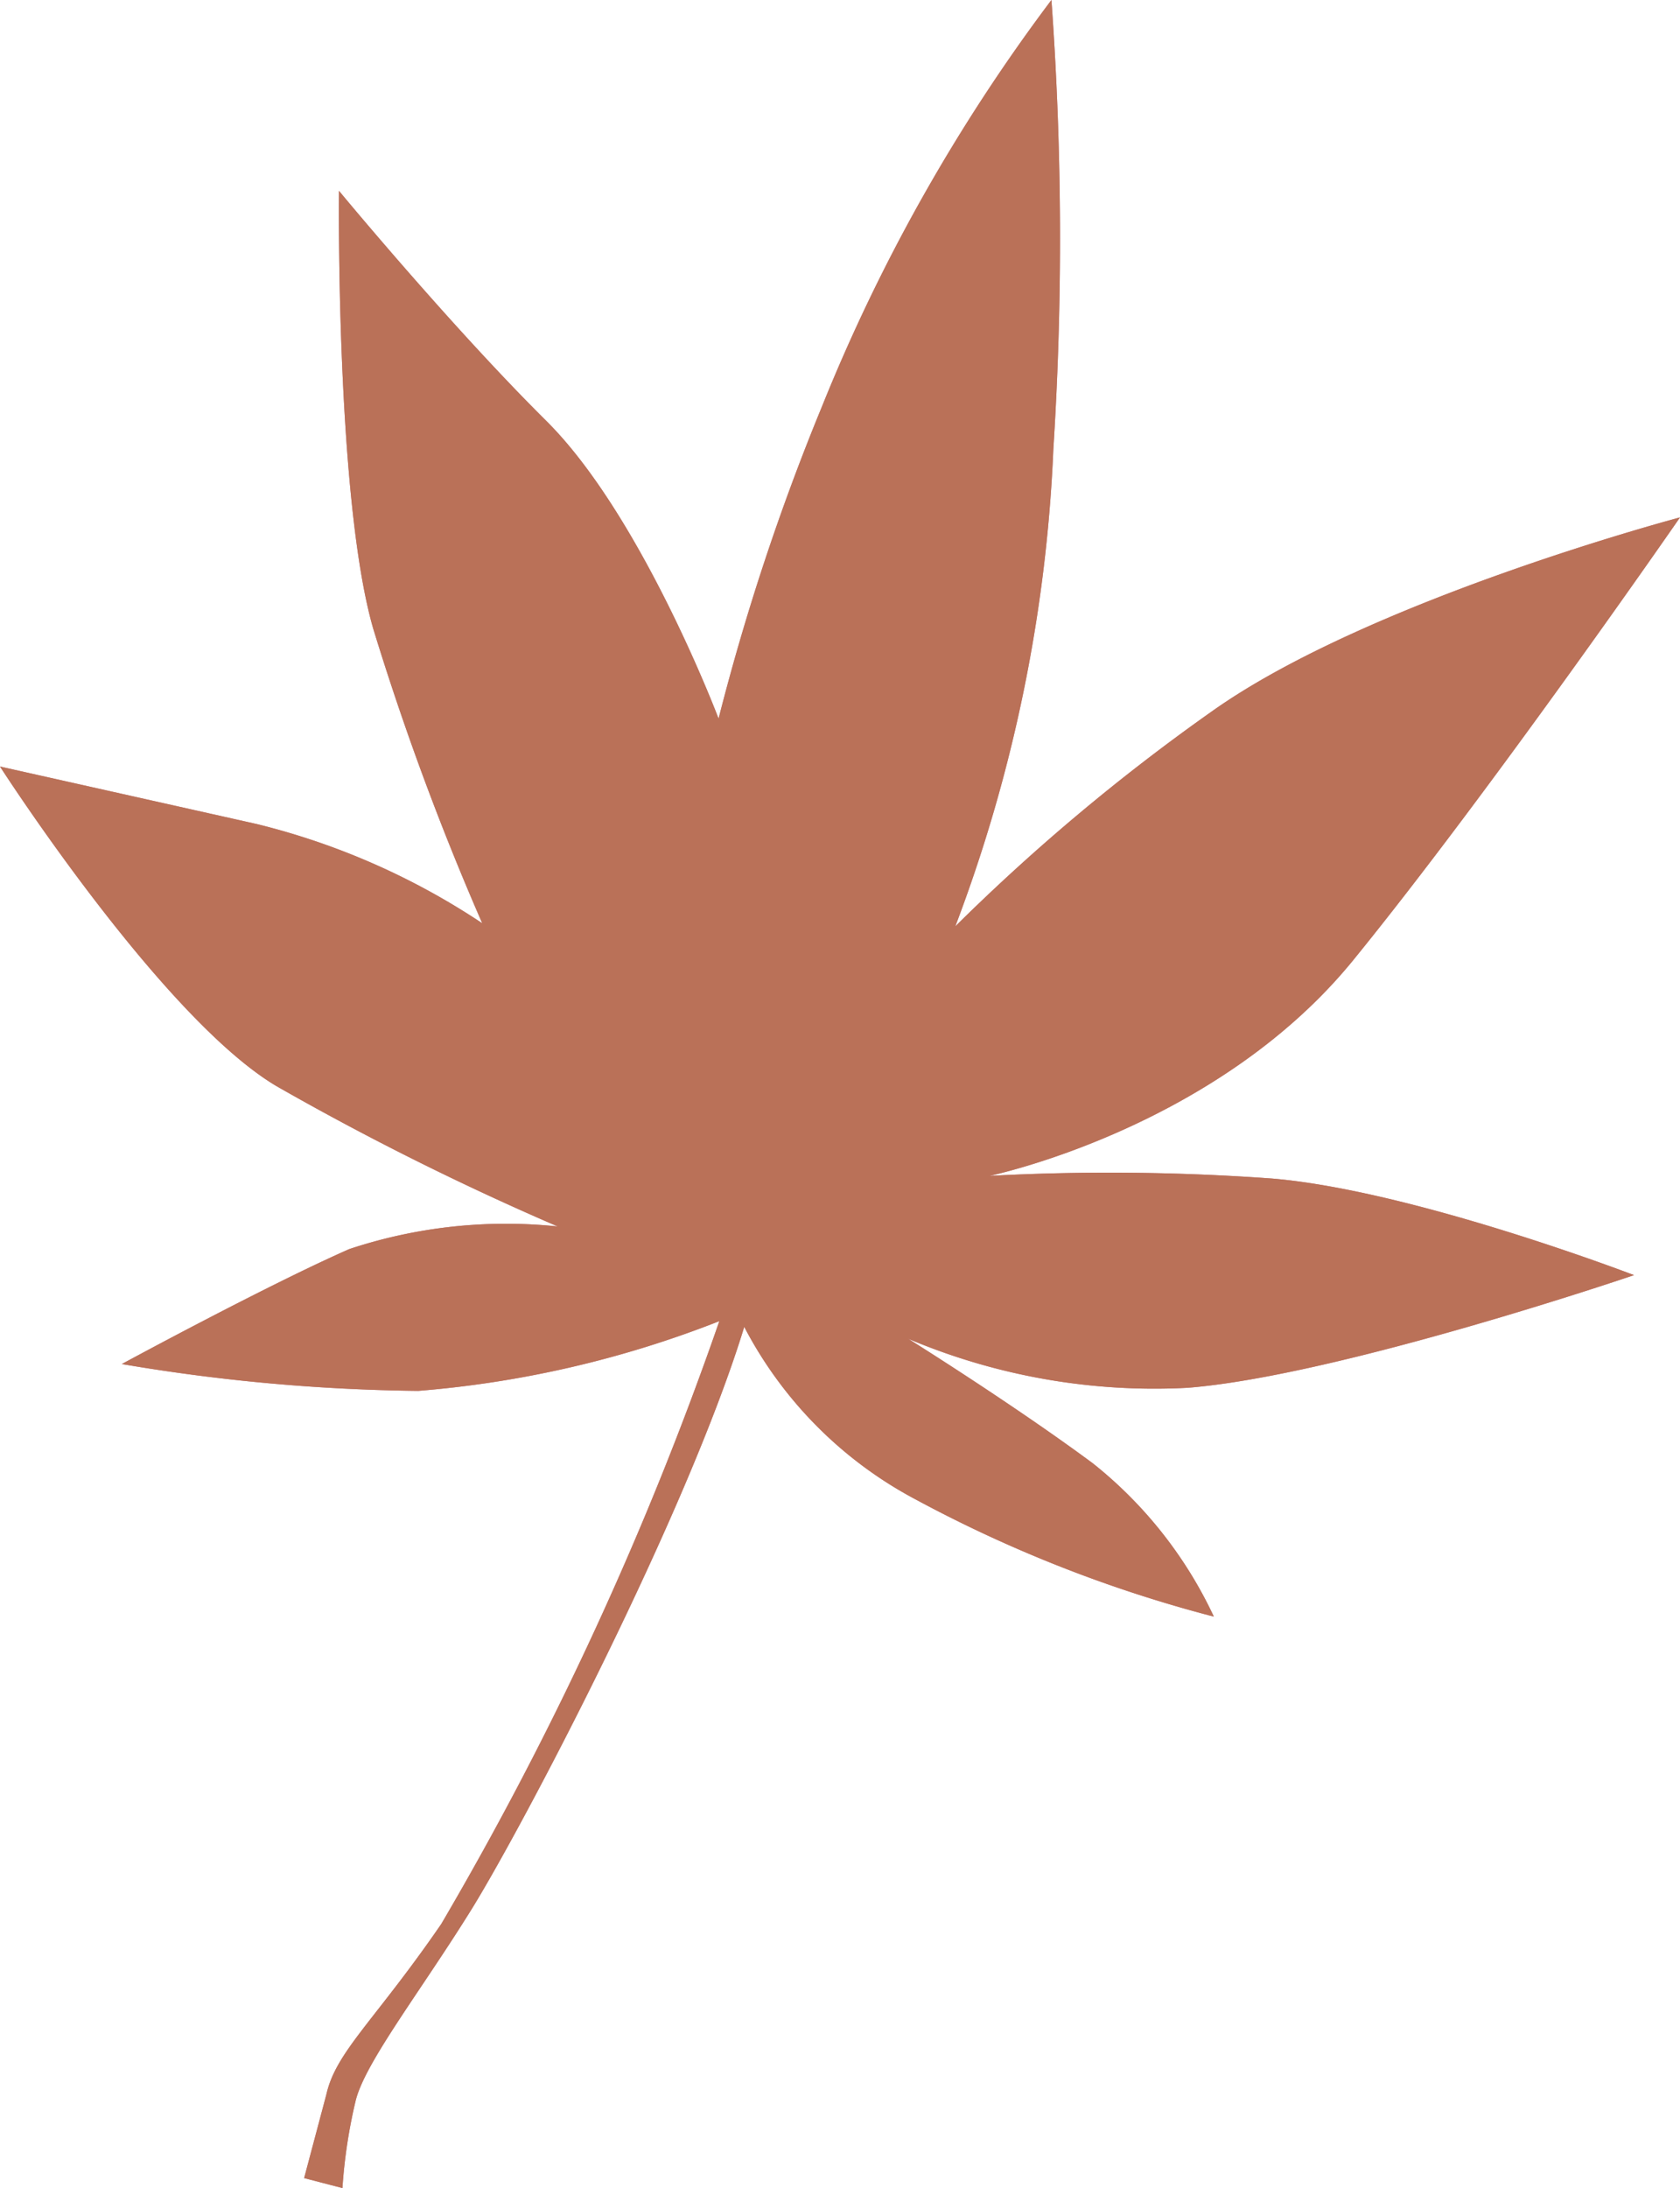 <?xml version="1.0" encoding="UTF-8" standalone="no"?>
<svg
   xmlns:dc="http://purl.org/dc/elements/1.1/"
   xmlns:cc="http://creativecommons.org/ns#"
   xmlns:rdf="http://www.w3.org/1999/02/22-rdf-syntax-ns#"
   xmlns:svg="http://www.w3.org/2000/svg"
   xmlns="http://www.w3.org/2000/svg"
   xmlns:sodipodi="http://sodipodi.sourceforge.net/DTD/sodipodi-0.dtd"
   xmlns:inkscape="http://www.inkscape.org/namespaces/inkscape"
   viewBox="0 0 43.86 57.09"
   version="1.1"
   id="svg9"
   sodipodi:docname="momiji_iwcc.svg"
   inkscape:version="0.92.4 (5da689c313, 2019-01-14)">
  <sodipodi:namedview
     pagecolor="#ffffff"
     bordercolor="#111111"
     borderopacity="1"
     objecttolerance="10"
     gridtolerance="10"
     guidetolerance="10"
     inkscape:pageopacity="0"
     inkscape:pageshadow="2"
     inkscape:window-width="1842"
     inkscape:window-height="1051"
     id="namedview11"
     showgrid="false"
     inkscape:zoom="4.1338238"
     inkscape:cx="21.93"
     inkscape:cy="28.545"
     inkscape:window-x="69"
     inkscape:window-y="-9"
     inkscape:window-maximized="1"
     inkscape:current-layer="layer1" />
  <defs
     id="defs4">
    <style
       id="style2">.cls-1{fill:#c18f00;}</style>
  </defs>
  <g
     inkscape:groupmode="layer"
     id="layer2"
     inkscape:label="ベース">
    <path
       inkscape:connector-curvature="0"
       style="fill:#8a000b;fill-opacity:1"
       id="path6"
       d="M 18.78,34.47 A 88.06,88.06 0 0 1 11.52,50.2 c -1.74,2.53 -2.75,3.33 -3,4.45 l -0.58,2.18 1,0.26 a 13.67,13.67 0 0 1 0.35,-2.3 c 0.26,-1 1.68,-2.82 3,-4.94 1.32,-2.12 5.63,-10.3 7.14,-15.23 a 10.69,10.69 0 0 0 4.47,4.5 34.89,34.89 0 0 0 7.79,3.06 11.13,11.13 0 0 0 -3.16,-4 C 26.45,36.64 23.71,34.93 23.71,34.93 A 16.51,16.51 0 0 0 31,36.21 c 3.94,-0.31 11.66,-2.94 11.66,-2.94 0,0 -5.76,-2.21 -9.45,-2.52 a 58.9,58.9 0 0 0 -7.38,-0.07 c 0,0 5.91,-1.22 9.5,-5.63 3.59,-4.41 8.53,-11.55 8.53,-11.55 0,0 -8.12,2.15 -12.22,5.06 A 52.72,52.72 0 0 0 24.94,24.17 39.75,39.75 0 0 0 27.5,11.72 86.59,86.59 0 0 0 27.45,0 a 46.53,46.53 0 0 0 -6,10.63 60.42,60.42 0 0 0 -2.69,8.12 c 0,0 -2,-5.29 -4.5,-7.77 -2.5,-2.48 -5.41,-6 -5.41,-6 0,0 -0.09,8 0.89,11.41 a 71.63,71.63 0 0 0 2.85,7.7 A 18.62,18.62 0 0 0 6.7,21.5 L 0,20 c 0,0 4.22,6.56 7.22,8.34 A 73.38,73.38 0 0 0 14.56,32 13,13 0 0 0 9.12,32.59 c -2.14,0.94 -5.94,3 -5.94,3 a 49,49 0 0 0 7.74,0.7 27.44,27.44 0 0 0 7.86,-1.82 z"
       class="cls-1" />
  </g>
  <g
     inkscape:groupmode="layer"
     id="layer1"
     inkscape:label="シェード">
    <path
       style="fill:#e5d9a0;fill-opacity:0.522"
       id="path6-2"
       d="M 18.78,34.47 A 88.06,88.06 0 0 1 11.52,50.2 c -1.74,2.53 -2.75,3.33 -3,4.45 l -0.58,2.18 1,0.26 a 13.67,13.67 0 0 1 0.35,-2.3 c 0.26,-1 1.68,-2.82 3,-4.94 1.32,-2.12 5.63,-10.3 7.14,-15.23 a 10.69,10.69 0 0 0 4.47,4.5 34.89,34.89 0 0 0 7.79,3.06 11.13,11.13 0 0 0 -3.16,-4 C 26.45,36.64 23.71,34.93 23.71,34.93 A 16.51,16.51 0 0 0 31,36.21 c 3.94,-0.31 11.66,-2.94 11.66,-2.94 0,0 -5.76,-2.21 -9.45,-2.52 A 58.9,58.9 0 0 0 25.83,30.68 c 0,0 5.91,-1.22 9.5,-5.63 3.59,-4.41 8.53,-11.55 8.53,-11.55 0,0 -8.12,2.15 -12.22,5.06 A 52.72,52.72 0 0 0 24.94,24.17 39.75,39.75 0 0 0 27.5,11.72 86.59,86.59 0 0 0 27.45,-3.9999999e-7 46.53,46.53 0 0 0 21.45,10.63 60.42,60.42 0 0 0 18.76,18.75 c 0,0 -2,-5.29 -4.5,-7.77 C 11.76,8.5 8.85,4.98 8.85,4.98 8.85,4.98 8.76,12.98 9.74,16.39 a 71.63,71.63 0 0 0 2.85,7.7 A 18.62,18.62 0 0 0 6.7,21.5 L 0,20 c 0,0 4.22,6.56 7.22,8.34 A 73.38,73.38 0 0 0 14.56,32 13,13 0 0 0 9.12,32.59 c -2.14,0.94 -5.94,3 -5.94,3 a 49,49 0 0 0 7.74,0.7 27.44,27.44 0 0 0 7.86,-1.82 z"
       class="cls-1"
       inkscape:connector-curvature="0" />
  </g>
</svg>
